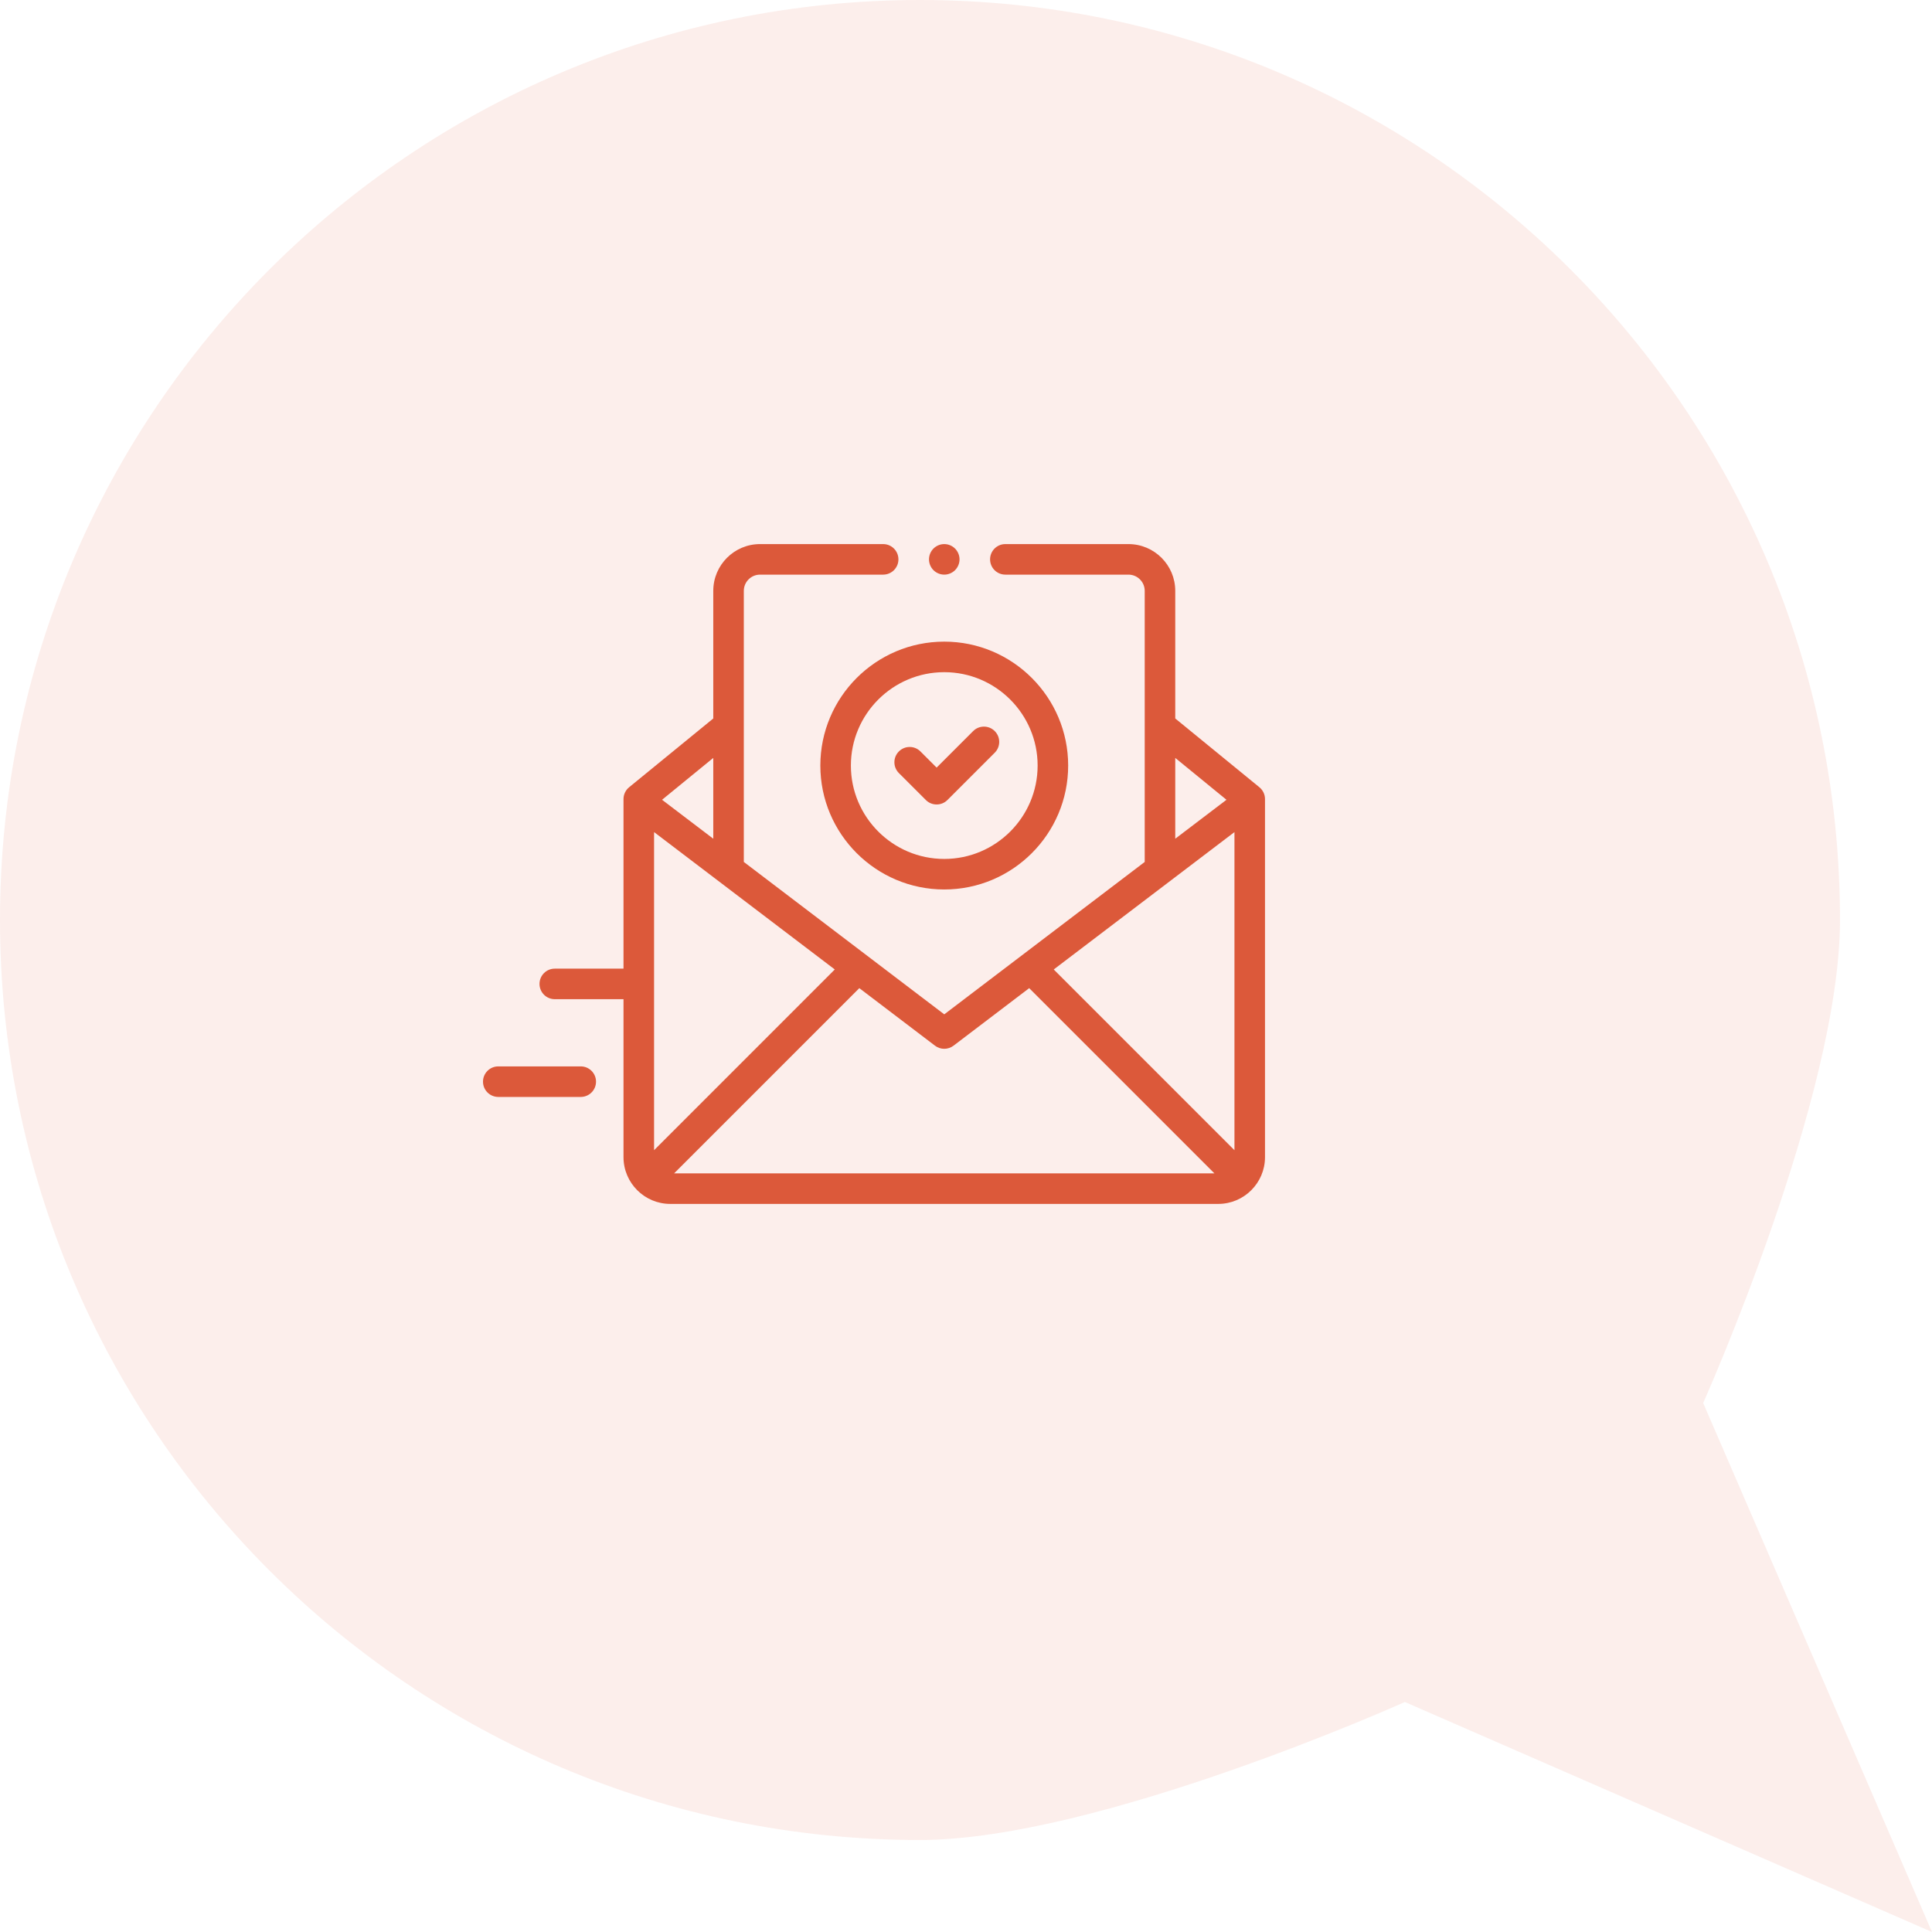 <svg width="84" height="84" viewBox="0 0 84 84" fill="none" xmlns="http://www.w3.org/2000/svg">
<path opacity="0.1" d="M80 40C80 47.702 74.051 61 74.051 61L84 84L61.082 74C61.082 74 47.737 80 40 80C17.909 80 0 62.091 0 40C0 17.909 17.909 0 40 0C62.091 0 80 17.909 80 40Z" fill="#DC593A"/>
<path d="M54.756 34.228L51.098 31.238V25.689C51.098 24.568 50.186 23.656 49.064 23.656H43.711C43.344 23.656 43.047 23.953 43.047 24.32C43.047 24.687 43.344 24.984 43.711 24.984H49.064C49.453 24.984 49.77 25.301 49.77 25.689V37.476L41.055 44.102L32.34 37.476V31.555C32.34 31.555 32.34 31.555 32.34 31.555V25.689C32.34 25.301 32.656 24.984 33.045 24.984H38.398C38.765 24.984 39.062 24.687 39.062 24.32C39.062 23.953 38.765 23.656 38.398 23.656H33.045C31.924 23.656 31.012 24.568 31.012 25.689V31.238L27.353 34.228C27.199 34.354 27.109 34.543 27.109 34.742V42.115H24.121C23.754 42.115 23.457 42.412 23.457 42.779C23.457 43.145 23.754 43.443 24.121 43.443H27.109V50.311C27.109 51.432 28.021 52.344 29.142 52.344H52.967C54.088 52.344 55 51.432 55 50.311V34.742C55 34.543 54.91 34.354 54.756 34.228ZM53.672 50.009L45.815 42.151L53.672 36.178V50.009ZM51.098 32.953L53.325 34.773L51.098 36.466V32.953ZM41.055 45.6C41.196 45.6 41.338 45.555 41.457 45.465L44.748 42.963L52.801 51.016H29.309L37.362 42.963L40.653 45.465C40.771 45.555 40.913 45.6 41.055 45.6ZM28.438 36.178L36.295 42.151L28.438 50.009V36.178ZM31.012 36.466L28.785 34.773L31.012 32.953V36.466Z" fill="#DC593A"/>
<path d="M25.25 46.365H21.664C21.297 46.365 21 46.662 21 47.029C21 47.395 21.297 47.693 21.664 47.693H25.25C25.617 47.693 25.914 47.395 25.914 47.029C25.914 46.662 25.617 46.365 25.25 46.365Z" fill="#DC593A"/>
<path d="M41.055 24.984C41.229 24.984 41.401 24.913 41.524 24.79C41.648 24.666 41.719 24.495 41.719 24.32C41.719 24.146 41.648 23.974 41.524 23.851C41.401 23.727 41.229 23.656 41.055 23.656C40.88 23.656 40.709 23.727 40.585 23.851C40.462 23.974 40.391 24.146 40.391 24.32C40.391 24.495 40.462 24.666 40.585 24.79C40.709 24.913 40.88 24.984 41.055 24.984Z" fill="#DC593A"/>
<path d="M35.667 33.285C35.667 36.256 38.084 38.673 41.055 38.673C44.026 38.673 46.442 36.256 46.442 33.285C46.442 30.314 44.026 27.897 41.055 27.897C38.084 27.897 35.667 30.314 35.667 33.285ZM45.114 33.285C45.114 35.523 43.293 37.345 41.055 37.345C38.816 37.345 36.995 35.523 36.995 33.285C36.995 31.046 38.816 29.225 41.055 29.225C43.293 29.225 45.114 31.046 45.114 33.285Z" fill="#DC593A"/>
<path d="M40.02 32.672C39.761 32.412 39.341 32.412 39.081 32.672C38.822 32.931 38.822 33.351 39.081 33.611L40.254 34.783C40.383 34.913 40.553 34.977 40.723 34.977C40.893 34.977 41.063 34.913 41.193 34.783L43.25 32.726C43.509 32.467 43.509 32.046 43.25 31.787C42.99 31.527 42.57 31.527 42.31 31.787L40.723 33.374L40.02 32.672Z" fill="#DC593A"/>
</svg>
